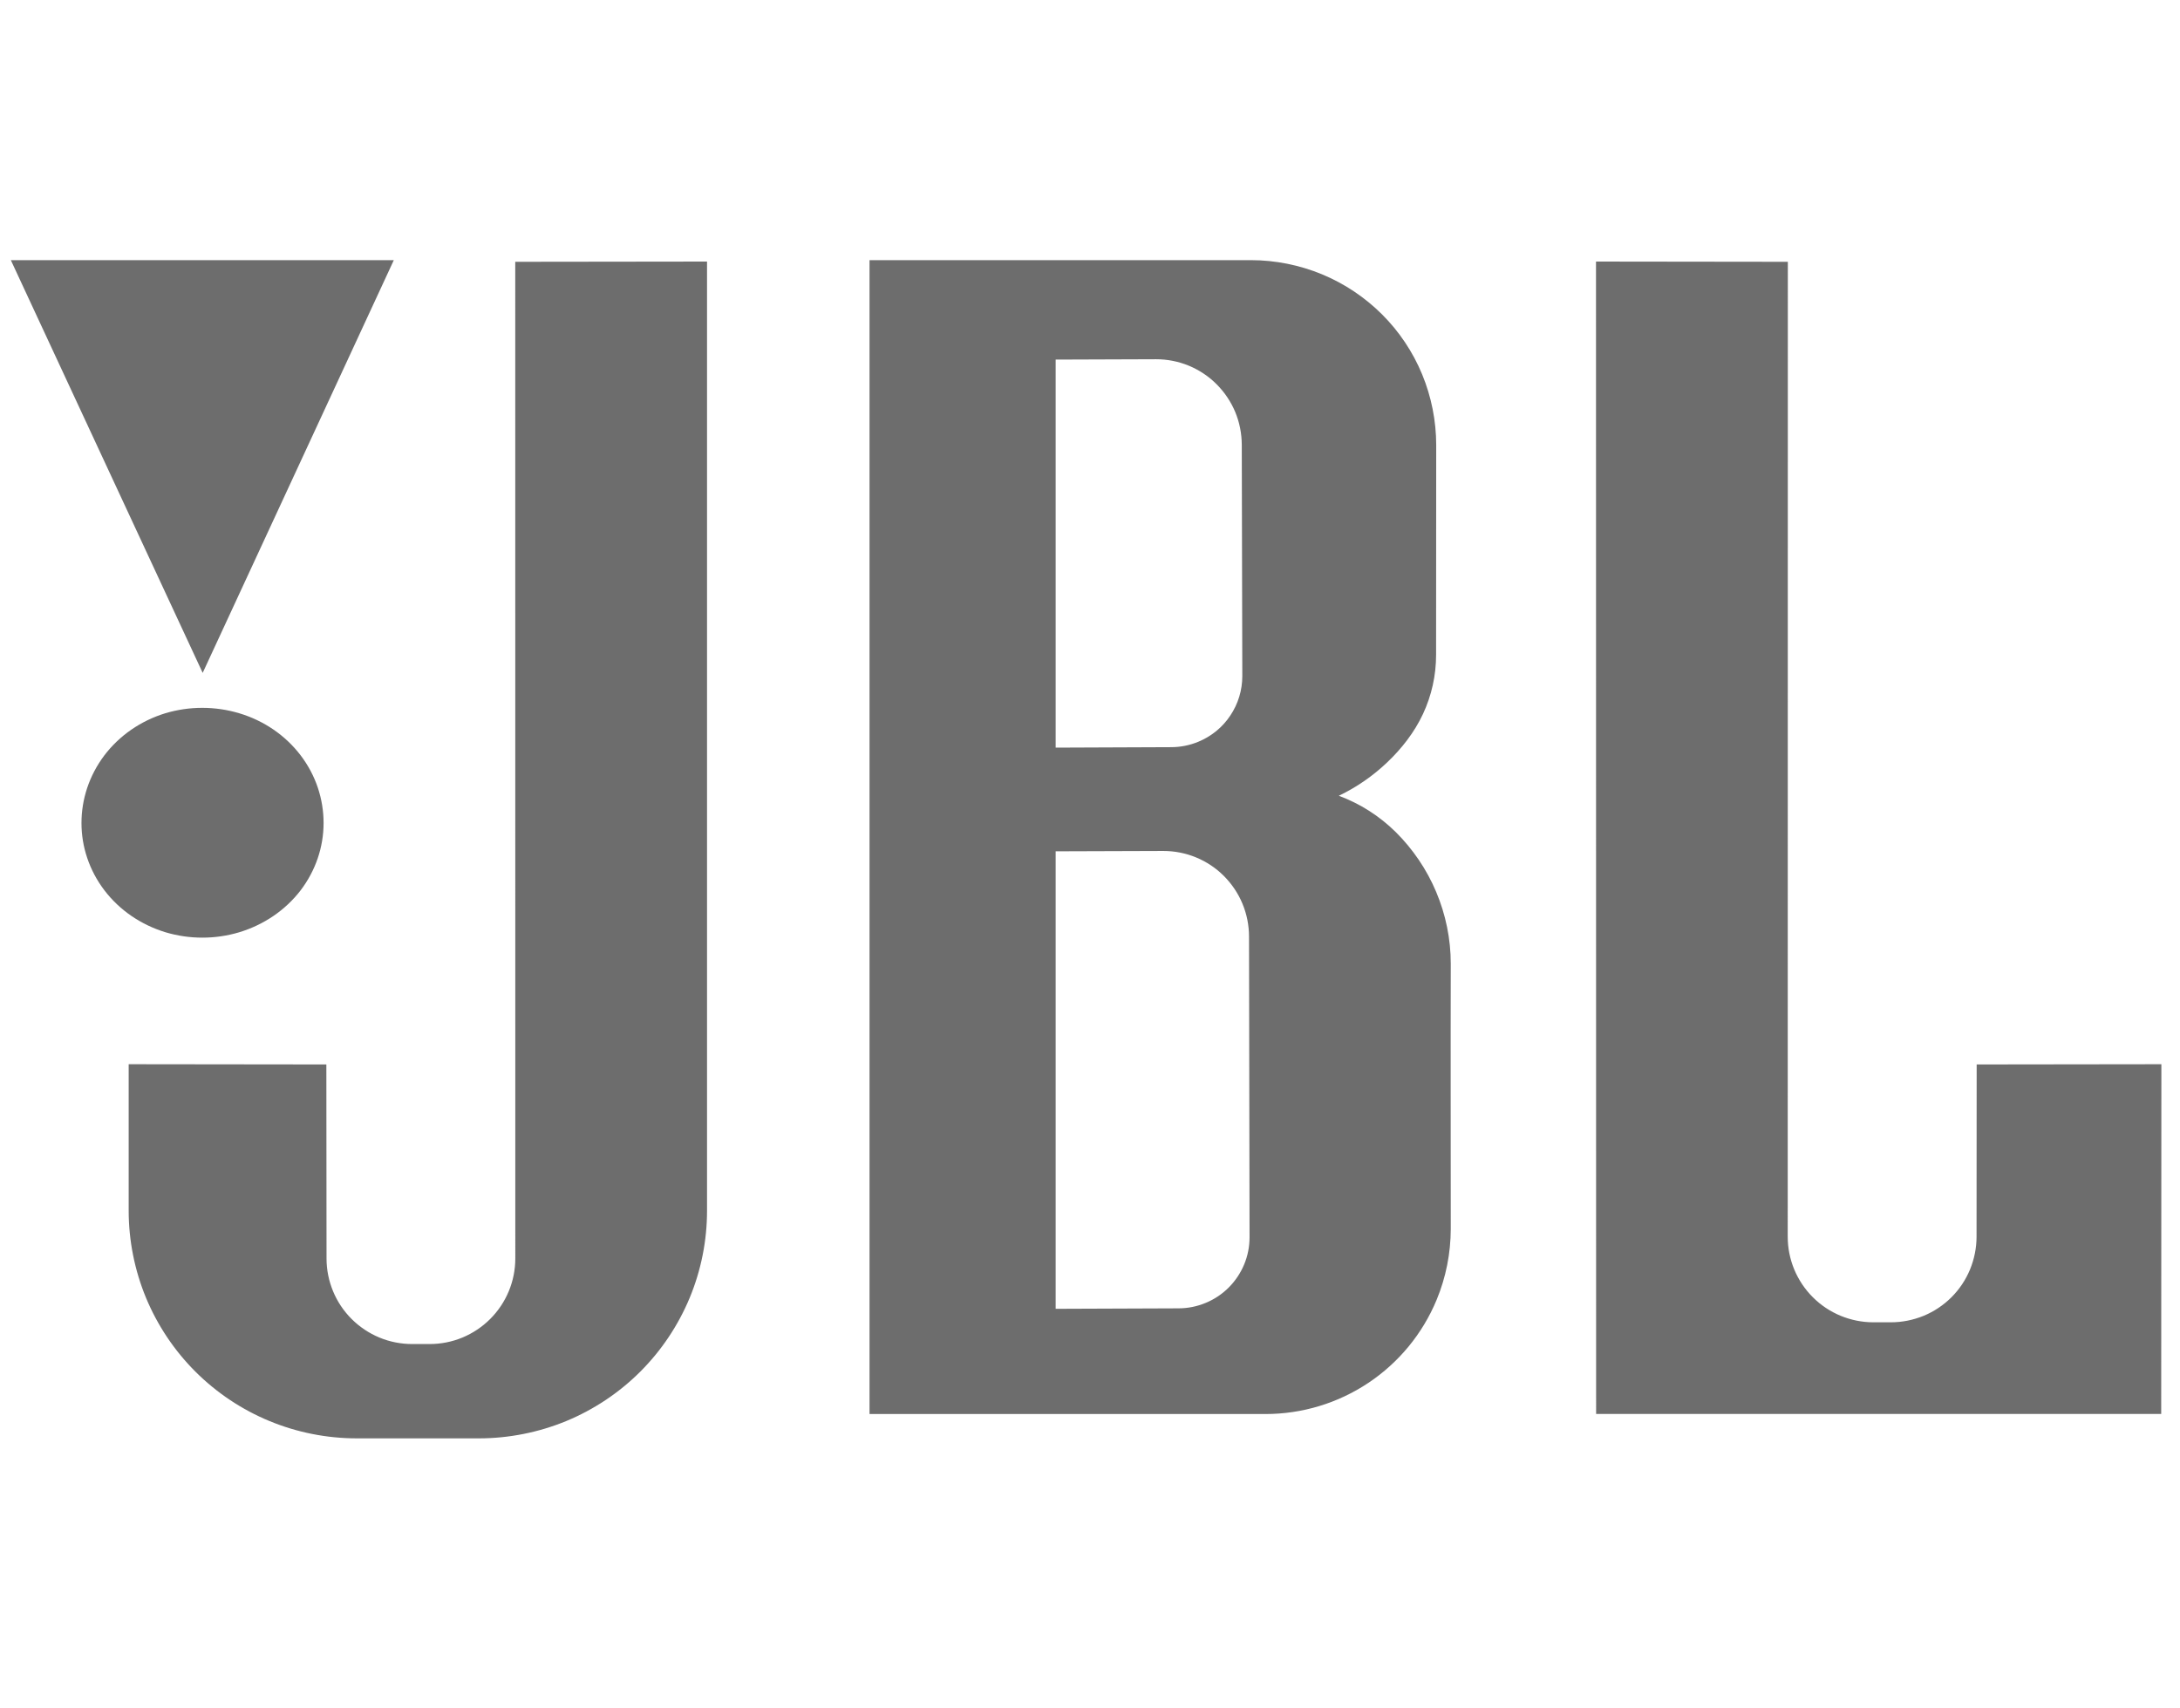 <svg width="37" height="29" viewBox="0 0 37 29" fill="none" xmlns="http://www.w3.org/2000/svg">
<path fill-rule="evenodd" clip-rule="evenodd" d="M2.232 15.549C2.408 15.669 2.602 15.762 2.808 15.825C3.216 15.947 3.653 15.947 4.061 15.825C4.268 15.762 4.463 15.669 4.64 15.549C4.818 15.427 4.975 15.28 5.104 15.111C5.356 14.779 5.492 14.38 5.492 13.971C5.492 13.77 5.46 13.568 5.395 13.373C5.262 12.975 4.997 12.628 4.641 12.384C4.464 12.263 4.269 12.17 4.062 12.108C3.654 11.985 3.215 11.985 2.807 12.107C2.389 12.235 2.026 12.486 1.77 12.824C1.644 12.992 1.546 13.177 1.48 13.374C1.415 13.569 1.383 13.77 1.383 13.971C1.383 14.171 1.415 14.371 1.48 14.563C1.613 14.96 1.877 15.306 2.232 15.549ZM6.684 4.416H0.184L3.44 11.422L6.684 4.416Z" fill="#6D6D6D"/>
<path fill-rule="evenodd" clip-rule="evenodd" d="M8.746 21.363C8.746 21.554 8.708 21.743 8.635 21.919C8.487 22.275 8.204 22.557 7.848 22.705C7.672 22.778 7.482 22.815 7.291 22.815H6.997C6.806 22.815 6.616 22.778 6.44 22.705C6.084 22.557 5.8 22.275 5.653 21.919C5.58 21.743 5.542 21.554 5.542 21.363L5.539 18.069L2.184 18.065V20.552C2.184 21.057 2.285 21.563 2.478 22.03C2.673 22.499 2.958 22.925 3.317 23.284C3.677 23.643 4.104 23.928 4.573 24.122C5.043 24.316 5.546 24.416 6.055 24.416H8.129C8.636 24.416 9.143 24.315 9.611 24.122C10.08 23.928 10.507 23.643 10.867 23.284C11.226 22.925 11.511 22.499 11.706 22.03C11.9 21.561 12 21.059 12 20.552V4.44L8.745 4.444L8.746 21.363ZM33.549 18.069L33.547 20.994C33.547 21.184 33.508 21.374 33.436 21.55C33.363 21.726 33.256 21.886 33.121 22.021C32.986 22.156 32.825 22.263 32.649 22.336C32.472 22.408 32.283 22.446 32.092 22.446H31.797C31.606 22.446 31.417 22.408 31.241 22.336C31.064 22.263 30.904 22.156 30.769 22.021C30.634 21.887 30.526 21.725 30.453 21.55C30.38 21.374 30.342 21.184 30.342 20.994L30.344 4.444L27.088 4.44L27.09 24.002H36.681L36.684 18.065L33.549 18.069ZM24.375 15.139C24.215 14.759 23.981 14.414 23.688 14.123C23.413 13.852 23.084 13.642 22.723 13.508C23.024 13.364 23.3 13.173 23.542 12.943C23.788 12.71 24.005 12.433 24.151 12.121C24.298 11.807 24.374 11.464 24.374 11.117L24.376 7.557C24.376 7.145 24.294 6.734 24.137 6.354C23.98 5.974 23.747 5.626 23.456 5.336C23.165 5.046 22.817 4.813 22.437 4.656C22.057 4.499 21.645 4.416 21.232 4.416H14.758V24.003H21.479C22.101 24.003 22.708 23.819 23.225 23.474C23.742 23.129 24.145 22.639 24.383 22.065C24.541 21.684 24.622 21.275 24.623 20.862C24.623 19.361 24.619 17.86 24.623 16.359C24.623 15.94 24.538 15.525 24.375 15.139ZM17.917 6.104L19.621 6.098C19.812 6.098 20.001 6.135 20.178 6.208C20.354 6.281 20.515 6.388 20.649 6.523C20.784 6.658 20.892 6.819 20.965 6.994C21.038 7.17 21.075 7.36 21.076 7.55L21.085 11.477C21.085 11.716 21.014 11.949 20.881 12.147C20.749 12.346 20.56 12.5 20.339 12.591C20.192 12.652 20.035 12.683 19.877 12.683L17.917 12.691V6.104ZM21.116 21.465C21.055 21.611 20.966 21.744 20.854 21.856C20.742 21.968 20.609 22.057 20.462 22.117C20.316 22.178 20.159 22.209 20 22.209L17.917 22.217V14.451L19.744 14.445C19.935 14.445 20.125 14.482 20.301 14.555C20.478 14.628 20.638 14.735 20.773 14.87C20.907 15.005 21.016 15.166 21.088 15.341C21.161 15.517 21.199 15.707 21.199 15.897L21.208 21.003C21.208 21.162 21.177 21.319 21.116 21.465Z" fill="#6D6D6D"/>
</svg>
